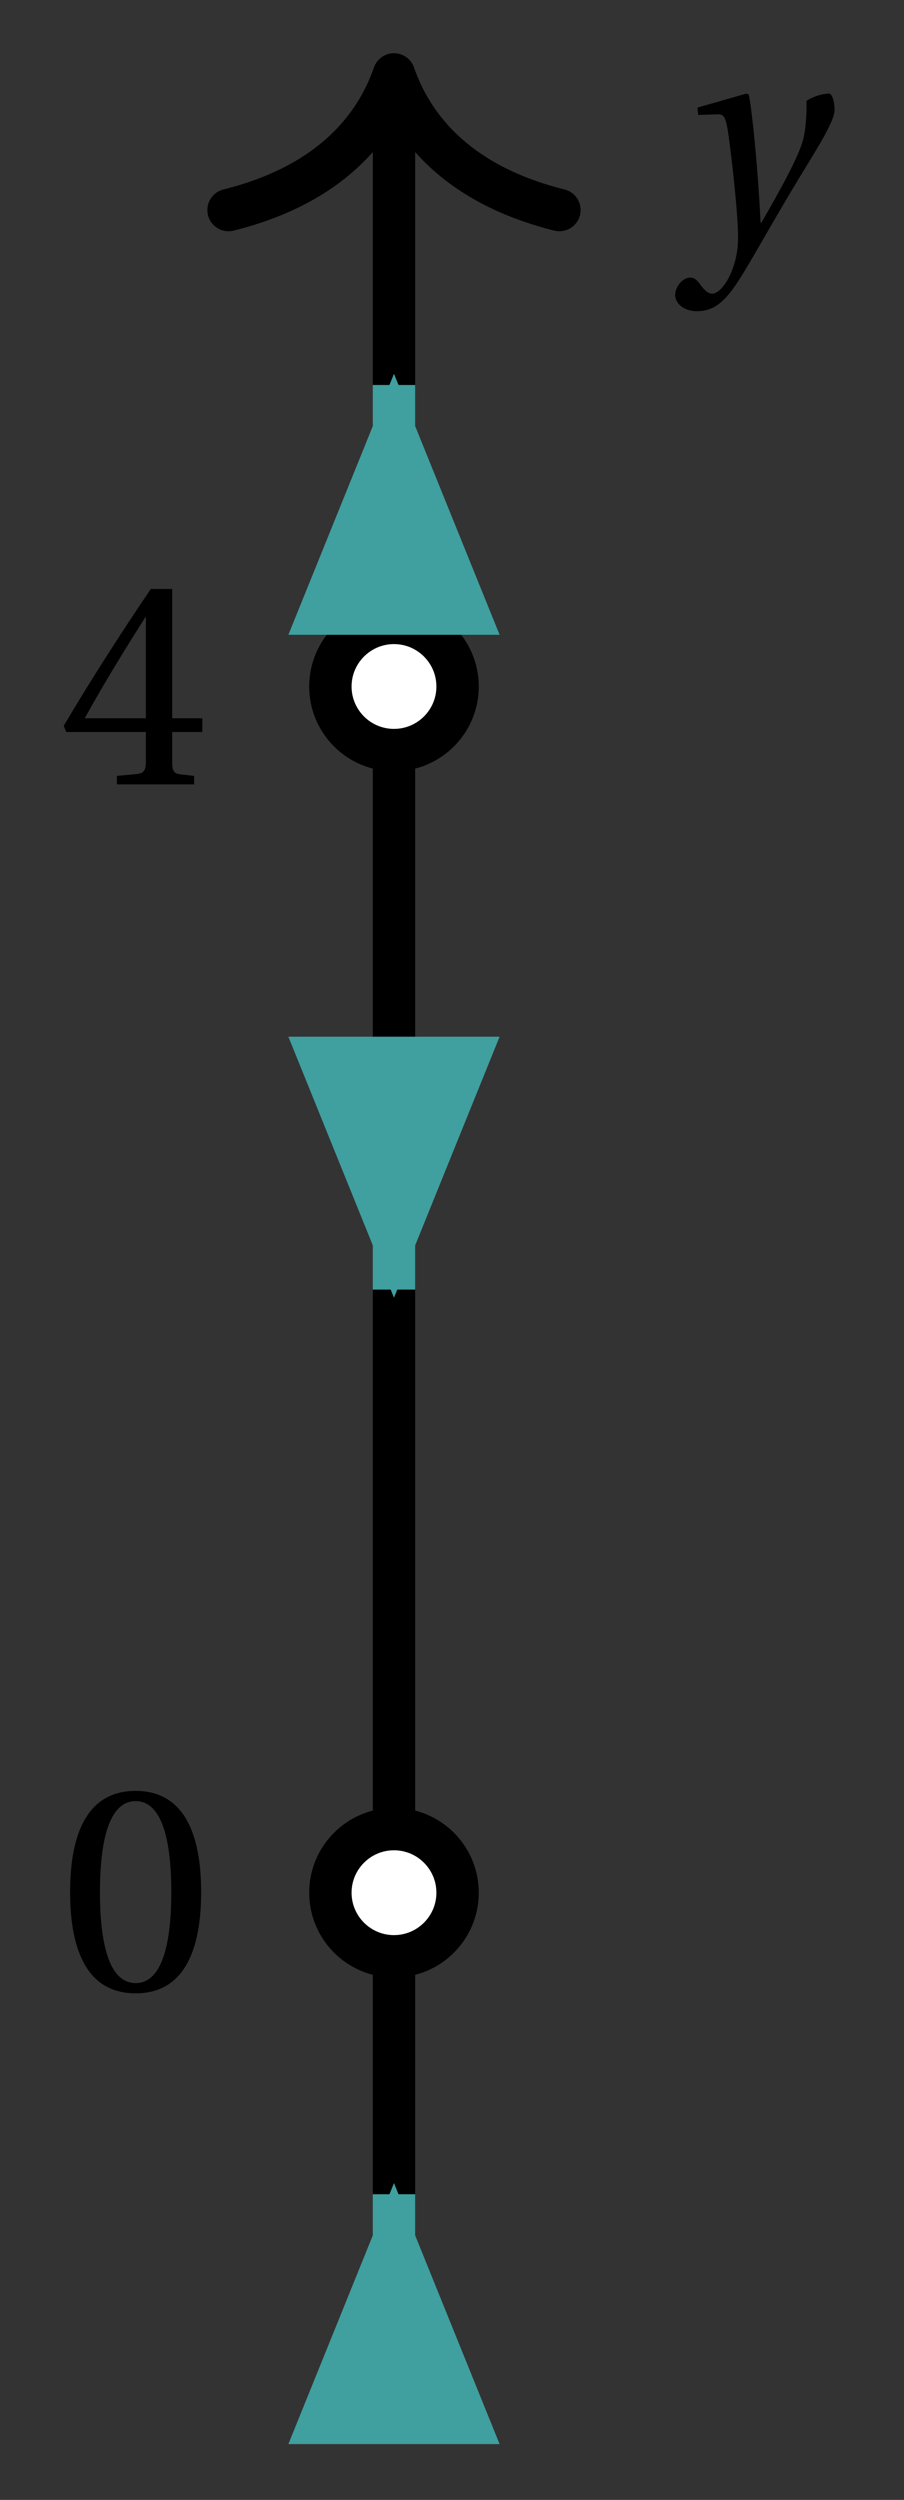 <svg xmlns="http://www.w3.org/2000/svg" xmlns:xlink="http://www.w3.org/1999/xlink" version="1.1" width="17" height="47" viewBox="0 0 17 47">
<rect x="0" y="0" width="17" height="47" fill="#333333" stroke="none"/>
<defs>
<path id="font_1_1" d="M.071 .454 .074 .429 .142 .431C.164 .432 .169 .415 .177 .363 .188 .285 .21 .093 .21 .013 .21-.017 .208-.058 .186-.111 .168-.153 .142-.182 .122-.182 .107-.182 .096-.171 .081-.151 .069-.135 .061-.127 .046-.127 .02-.128-.005-.158-.005-.187-.005-.214 .024-.242 .068-.242 .153-.242 .19-.179 .278-.027 .298 .007 .358 .113 .42 .215 .477 .309 .54 .406 .54 .446 .54 .481 .529 .502 .522 .502 .503 .502 .469 .494 .444 .477 .445 .442 .443 .381 .431 .339 .415 .283 .356 .175 .29 .061H.287C.28 .214 .261 .425 .247 .498L.239 .502 .071 .454Z"/>
<path id="font_2_1" d="M.265 .645C.36 .645 .387 .497 .387 .334 .387 .171 .36 .023 .265 .023 .17 .023 .143 .171 .143 .334 .143 .497 .17 .645 .265 .645M.265 .68C.1 .68 .041 .534 .041 .334 .041 .134 .1-.012 .265-.012 .43-.012 .489 .134 .489 .334 .489 .534 .43 .68 .265 .68Z"/>
<path id="font_2_2" d="M.3 .179V.077C.3 .043 .289 .037 .265 .035L.201 .029V0H.465V.029L.42 .034C.397 .037 .39 .043 .39 .077V.179H.493V.226H.39V.668H.317C.223 .53 .111 .356 .019 .2L.028 .179H.3M.091 .226C.151 .335 .221 .45 .298 .571H.3V.226H.091Z"/>
</defs>
<path transform="matrix(1,0,0,-1,7.409,35.584)" stroke-width=".797" stroke-linecap="butt" stroke-miterlimit="10" stroke-linejoin="miter" fill="none" stroke="#000000" d="M0-10.205V33.786"/>
<path transform="matrix(0,-1,-1,-0,7.409,1.399)" stroke-width=".797" stroke-linecap="round" stroke-linejoin="round" fill="none" stroke="#000000" d="M-2.55 3.111C-2.084 1.244-1.046 .363 0 0-1.046-.363-2.084-1.244-2.55-3.111"/>
<use data-text="y" xlink:href="#font_1_1" transform="matrix(5.5,0,0,-5.5,12.724,4.52)"/>
<path transform="matrix(1,0,0,-1,7.409,35.584)" d="M1.196 0C1.196 .66 .66 1.196 0 1.196-.66 1.196-1.196 .66-1.196 0-1.196-.66-.66-1.196 0-1.196 .66-1.196 1.196-.66 1.196 0ZM0 0" fill="#ffffff"/>
<path transform="matrix(1,0,0,-1,7.409,35.584)" stroke-width=".797" stroke-linecap="butt" stroke-miterlimit="10" stroke-linejoin="miter" fill="none" stroke="#000000" d="M1.196 0C1.196 .66 .66 1.196 0 1.196-.66 1.196-1.196 .66-1.196 0-1.196-.66-.66-1.196 0-1.196 .66-1.196 1.196-.66 1.196 0ZM0 0"/>
<path transform="matrix(1,0,0,-1,7.409,35.584)" stroke-width=".399" stroke-linecap="butt" stroke-miterlimit="10" stroke-linejoin="miter" fill="none" stroke="#000000" d="M0 0"/>
<use data-text="0" xlink:href="#font_2_1" transform="matrix(5.5,0,0,-5.5,1.093,37.41)"/>
<path transform="matrix(1,0,0,-1,7.409,35.584)" d="M1.196 22.677C1.196 23.337 .66 23.873 0 23.873-.66 23.873-1.196 23.337-1.196 22.677-1.196 22.017-.66 21.482 0 21.482 .66 21.482 1.196 22.017 1.196 22.677ZM0 22.677" fill="#ffffff"/>
<path transform="matrix(1,0,0,-1,7.409,35.584)" stroke-width=".797" stroke-linecap="butt" stroke-miterlimit="10" stroke-linejoin="miter" fill="none" stroke="#000000" d="M1.196 22.677C1.196 23.337 .66 23.873 0 23.873-.66 23.873-1.196 23.337-1.196 22.677-1.196 22.017-.66 21.482 0 21.482 .66 21.482 1.196 22.017 1.196 22.677ZM0 22.677"/>
<path transform="matrix(1,0,0,-1,7.409,35.584)" stroke-width=".399" stroke-linecap="butt" stroke-miterlimit="10" stroke-linejoin="miter" fill="none" stroke="#000000" d="M0 22.677"/>
<use data-text="4" xlink:href="#font_2_2" transform="matrix(5.5,0,0,-5.5,1.093,14.747)"/>
<path transform="matrix(1,0,0,-1,7.409,35.584)" d="M0-5.669V-10.168" fill="#ffffff"/>
<path transform="matrix(1,0,0,-1,7.409,35.584)" stroke-width=".797" stroke-linecap="butt" stroke-miterlimit="10" stroke-linejoin="miter" fill="none" stroke="#409f9f" d="M0-5.669V-10.168"/>
<path transform="matrix(0,-1,-1,-0,7.409,45.951)" d="M3.846 0 .399 1.395V0-1.395Z" fill="#409f9f"/>
<path transform="matrix(0,-1,-1,-0,7.409,45.951)" stroke-width=".797" stroke-linecap="butt" stroke-miterlimit="10" stroke-linejoin="miter" fill="none" stroke="#409f9f" d="M3.846 0 .399 1.395V0-1.395Z"/>
<path transform="matrix(1,0,0,-1,7.409,35.584)" d="M0 11.339V15.894" fill="#ffffff"/>
<path transform="matrix(1,0,0,-1,7.409,35.584)" stroke-width=".797" stroke-linecap="butt" stroke-miterlimit="10" stroke-linejoin="miter" fill="none" stroke="#409f9f" d="M0 11.339V15.894"/>
<path transform="matrix(0,1,1,0,7.409,19.49)" d="M3.846 0 .399 1.395V0-1.395Z" fill="#409f9f"/>
<path transform="matrix(0,1,1,0,7.409,19.49)" stroke-width=".797" stroke-linecap="butt" stroke-miterlimit="10" stroke-linejoin="miter" fill="none" stroke="#409f9f" d="M3.846 0 .399 1.395V0-1.395Z"/>
<path transform="matrix(1,0,0,-1,7.409,35.584)" d="M0 28.346V23.848" fill="#ffffff"/>
<path transform="matrix(1,0,0,-1,7.409,35.584)" stroke-width=".797" stroke-linecap="butt" stroke-miterlimit="10" stroke-linejoin="miter" fill="none" stroke="#409f9f" d="M0 28.346V23.848"/>
<path transform="matrix(0,-1,-1,-0,7.409,11.935)" d="M3.846 0 .399 1.395V0-1.395Z" fill="#409f9f"/>
<path transform="matrix(0,-1,-1,-0,7.409,11.935)" stroke-width=".797" stroke-linecap="butt" stroke-miterlimit="10" stroke-linejoin="miter" fill="none" stroke="#409f9f" d="M3.846 0 .399 1.395V0-1.395Z"/>
</svg>
